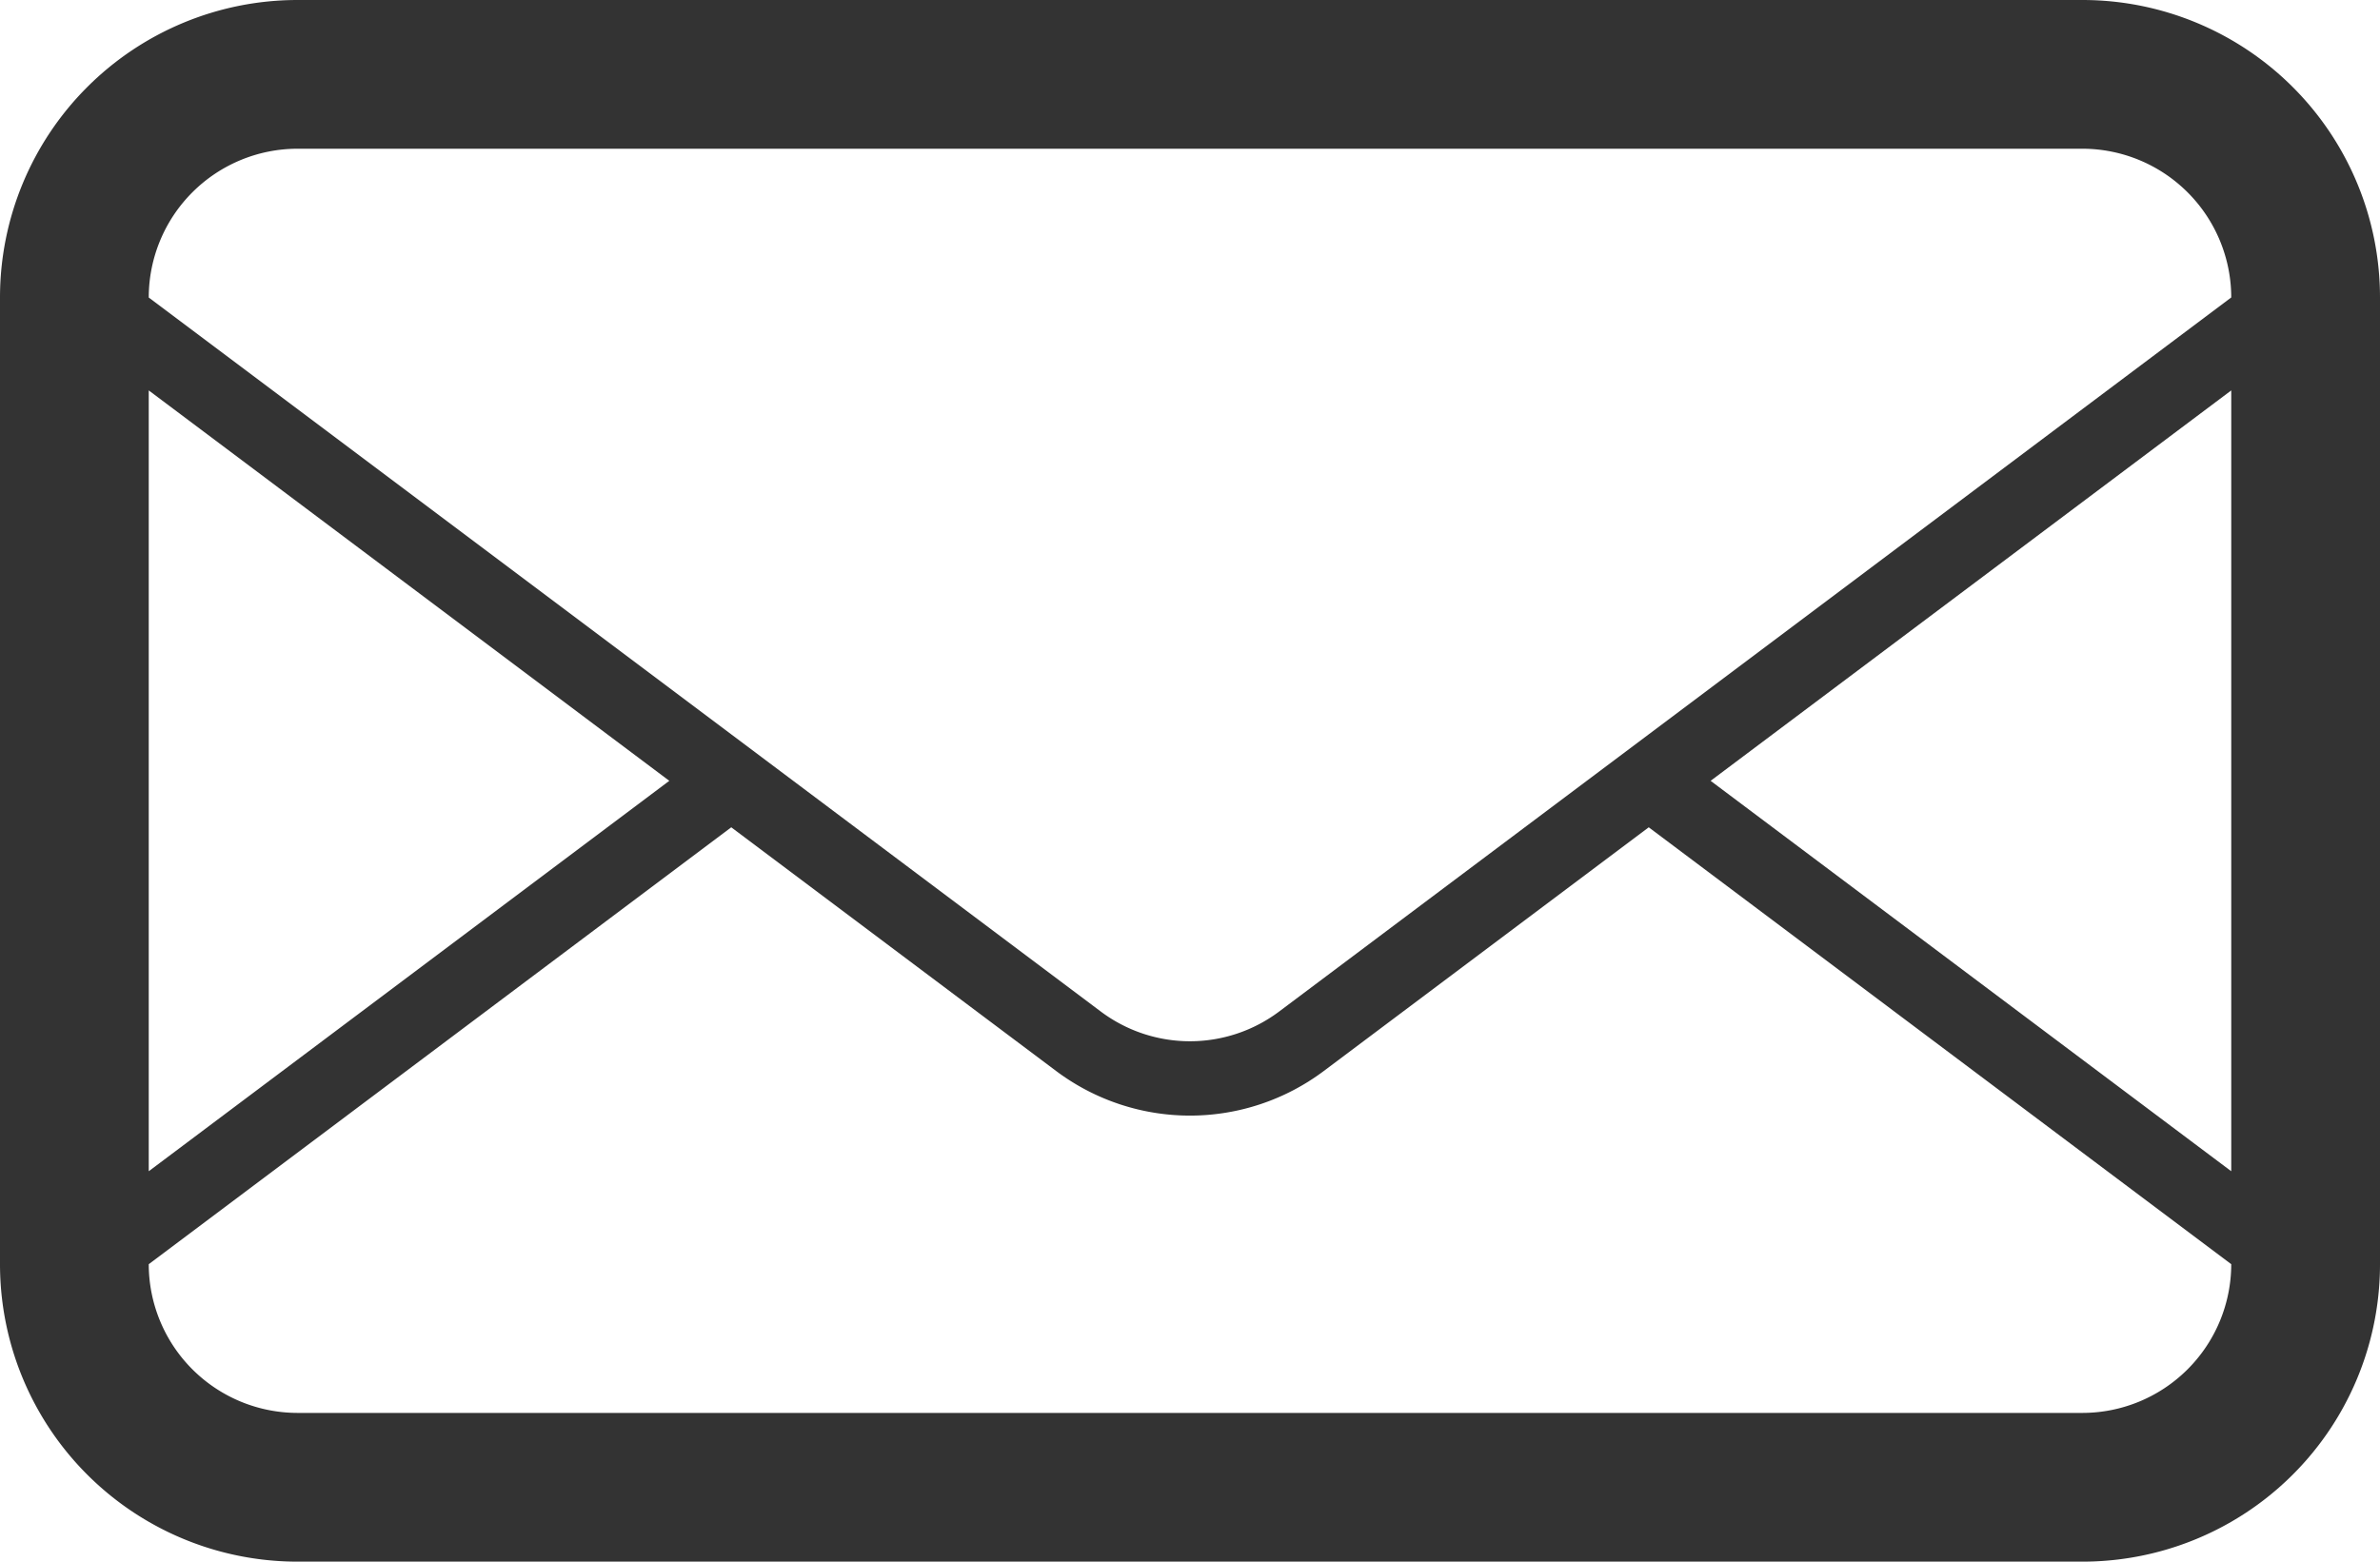 <svg id="Layer_1" data-name="Layer 1" xmlns="http://www.w3.org/2000/svg" viewBox="0 0 32 21"><defs><style>.cls-1{fill:#333;}</style></defs><title>letter</title><path id="mail" class="cls-1" d="M28,0H4A4.001,4.001,0,0,0,0,4V17a4,4,0,0,0,4,4H28a4,4,0,0,0,4-4V4A4.001,4.001,0,0,0,28,0ZM2,5.25L8.999,10.5,2,15.75V5.25ZM30,17a2.003,2.003,0,0,1-2,2H4a2.002,2.002,0,0,1-2-2l7.832-5.875,4.368,3.277a2.999,2.999,0,0,0,3.599,0L22.168,11.125,30,17h0Zm0-1.25L23,10.5l7-5.25v10.5ZM17.199,13.602a1.998,1.998,0,0,1-2.399,0L10.665,10.5,9.832,9.875,2,4.001V4A2.002,2.002,0,0,1,4,2H28a2.003,2.003,0,0,1,2,2Z"/></svg>